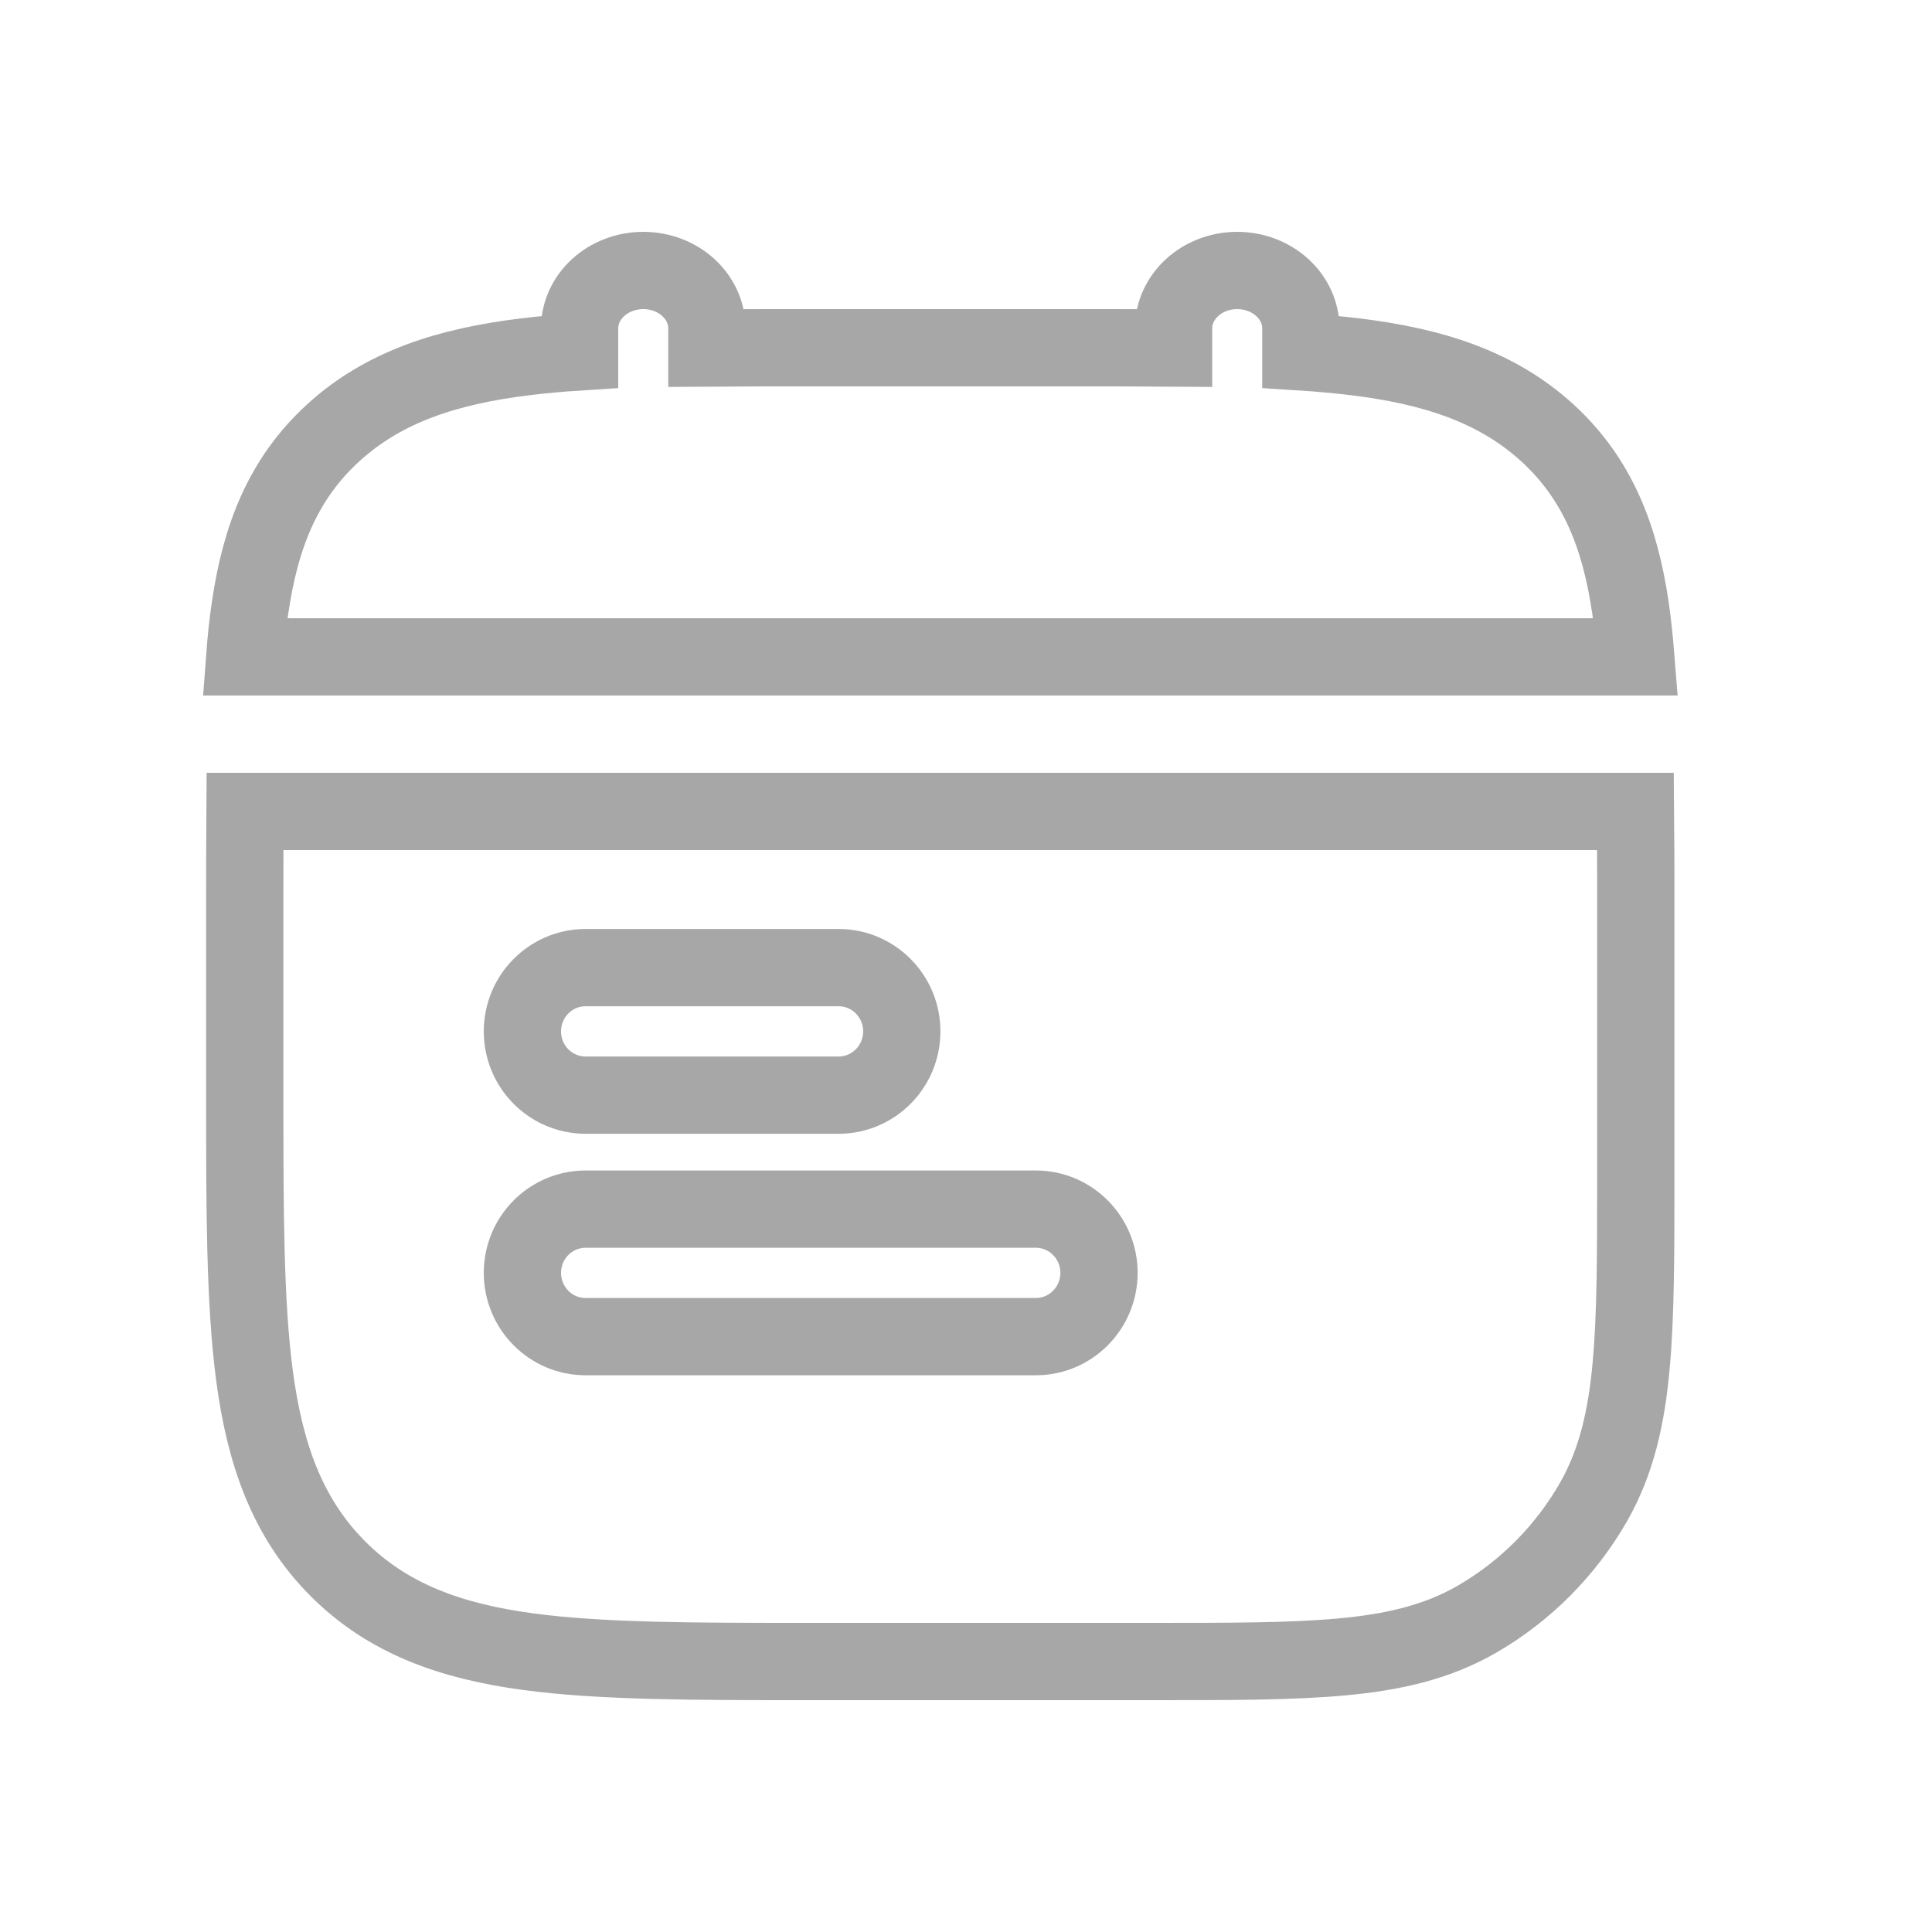<svg width="25" height="25" viewBox="0 0 25 25" fill="none" xmlns="http://www.w3.org/2000/svg">
<path d="M8.324 3.5C8.779 3.5 9.147 3.836 9.147 4.25V4.503C9.557 4.5 9.994 4.5 10.46 4.5H13.874C14.339 4.5 14.776 4.5 15.186 4.503V4.25C15.186 3.836 15.555 3.5 16.009 3.5C16.464 3.5 16.833 3.836 16.833 4.25V4.553C17.082 4.569 17.317 4.59 17.537 4.617C18.526 4.738 19.358 4.996 20.019 5.598C20.68 6.2 20.964 6.958 21.097 7.858C21.126 8.059 21.149 8.273 21.167 8.5H3.167C3.184 8.273 3.207 8.059 3.237 7.858C3.369 6.958 3.654 6.2 4.315 5.598C4.975 4.996 5.808 4.738 6.796 4.617C7.017 4.59 7.251 4.569 7.5 4.553V4.25C7.5 3.836 7.869 3.5 8.324 3.5Z" stroke="#A7A7A7"/>
<path fill-rule="evenodd" clip-rule="evenodd" d="M3.167 11.814C3.167 11.349 3.167 10.911 3.17 10.5H21.163C21.167 10.911 21.167 11.349 21.167 11.814V15.214C21.167 16.209 21.167 17.011 21.108 17.658C21.049 18.325 20.922 18.908 20.619 19.438C20.259 20.065 19.743 20.585 19.121 20.947C18.596 21.253 18.018 21.381 17.357 21.441C16.715 21.5 15.919 21.5 14.933 21.5H10.47C8.979 21.5 7.776 21.5 6.83 21.372C5.848 21.239 5.021 20.954 4.365 20.292C3.708 19.63 3.426 18.796 3.294 17.806C3.167 16.852 3.167 15.64 3.167 14.135V11.814ZM6.76 16.471C6.76 16.015 7.126 15.646 7.578 15.646H13.403C13.855 15.646 14.221 16.015 14.221 16.471C14.221 16.926 13.855 17.296 13.403 17.296H7.578C7.126 17.296 6.76 16.926 6.76 16.471ZM7.578 12.521C7.126 12.521 6.76 12.89 6.76 13.346C6.76 13.802 7.126 14.171 7.578 14.171H10.851C11.303 14.171 11.669 13.802 11.669 13.346C11.669 12.89 11.303 12.521 10.851 12.521H7.578Z" stroke="#A7A7A7"/>
</svg>
